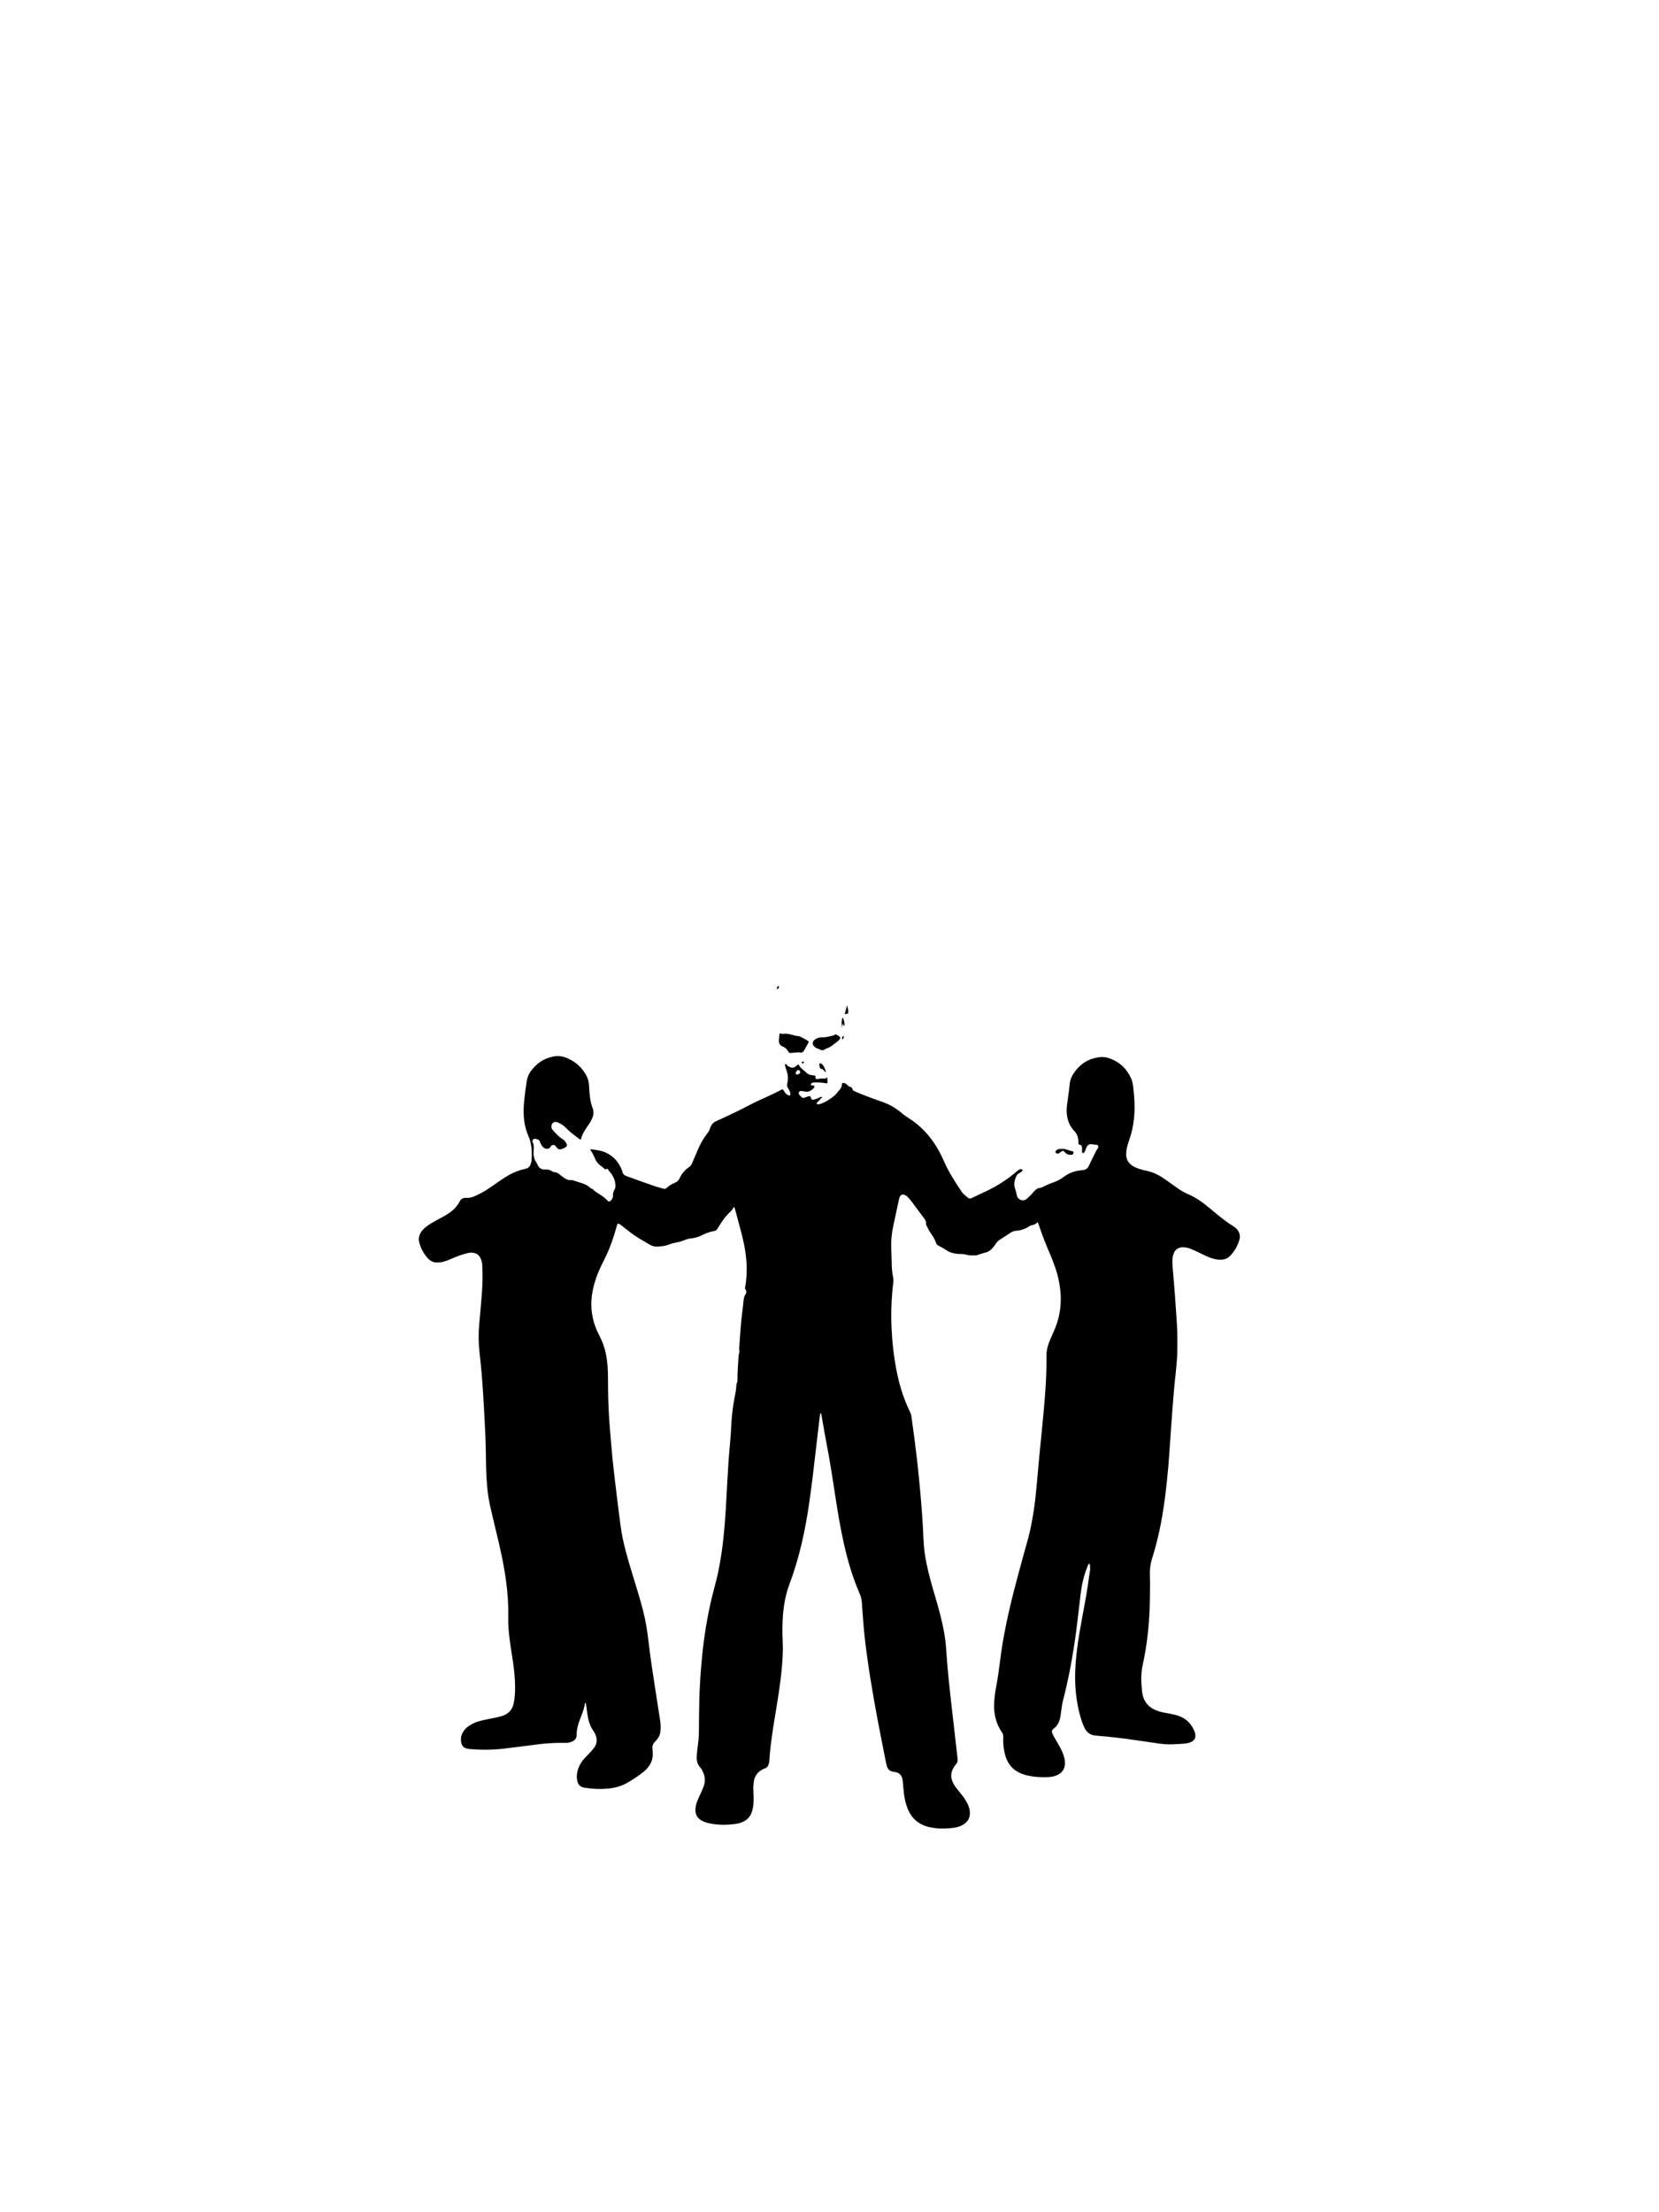 <?xml version="1.0" encoding="utf-8"?>
<!-- Generator: Adobe Illustrator 18.0.0, SVG Export Plug-In . SVG Version: 6.00 Build 0)  -->
<!DOCTYPE svg PUBLIC "-//W3C//DTD SVG 1.1//EN" "http://www.w3.org/Graphics/SVG/1.1/DTD/svg11.dtd">
<svg version="1.1" id="Layer_1" xmlns="http://www.w3.org/2000/svg" xmlns:xlink="http://www.w3.org/1999/xlink" x="0px" y="0px"
	 viewBox="0 0 1536 2048" enable-background="new 0 0 1536 2048" xml:space="preserve">
<g>
	<path fill="#010000" d="M1142,1135.3c-5.7-3.5-10.9-7.6-16.1-11.9c-3.6-3-7.2-6-10.9-8.9c-4.8-3.7-9.9-6.9-15.5-9.2
		c-2.5-1.1-4.9-2.4-7.2-3.9c-2.6-1.8-5.2-3.7-7.8-5.5c-2.8-2-5.5-4-8.3-5.8c-4.6-3-9.6-5.2-15-6.3c-2.3-0.4-4.5-1.1-6.7-1.8
		c-2.4-0.8-4.7-1.8-6.8-3.3c-3.2-2.4-4.9-5.5-5-9.5c0-2,0.1-3.9,0.5-5.9c0.6-2.8,1.4-5.5,2.4-8.2c2.2-6.3,3.6-12.8,4.3-19.5
		c1.1-10.1,0.4-20.1-0.8-30.1c-0.3-2.4-0.8-4.8-1.8-7c-3.9-8.9-10.3-15.1-19.4-18.5c-3.2-1.2-6.6-1.8-10-1.3
		c-11,1.4-19.1,7.1-24.8,16.5c-1.8,3-2.7,6.4-2.9,10c-0.1,1.5-0.3,3-0.5,4.6c-0.6,4.7-1.3,9.3-1.9,14c-0.4,3.6-0.3,7.2,0.4,10.8
		c1,4.8,3.2,9.1,6.6,12.6c1.9,2,3,4.3,3.4,7c0.2,1.3,0.3,2.6,0.3,3.9c-0.1,1.3,0,1.4,1.4,1.7c1.3,0.3,1.8,1.2,1.9,2.3
		c0.1,1.1,0,2.2,0,3.3c0,0.7,0,1.3,0.4,1.9c0.2,0.2,0.6,0.3,0.9,0.2c0.4-0.2,0.7-0.5,0.9-0.9c0.8-1.1,1.1-2.3,1.6-3.6
		c1.2-3.2,2.7-4.1,6-3.6c1,0.1,2,0.4,2.9,0.3c2-0.1,3.3,1.8,1.8,3.6c-1.2,1.4-1.8,3-2.6,4.5c-1.9,3.8-3.8,7.6-5.6,11.5
		c-1.1,2.4-2.8,3.6-5.3,3.9c-0.5,0.1-1.1,0.1-1.6,0.2c-6.2,0.5-11.7,2.6-16.6,6.3c-3,2.3-6.3,3.9-9.8,5.1c-2.7,0.9-5.3,2-7.8,3.3
		c-1.4,0.8-2.9,1.5-4.6,1.7c-1.6,0.2-2.9,1.1-4,2.1c-0.8,0.7-1.6,1.5-2.2,2.4c-1.7,2.2-3.8,3.9-5.8,5.7c-3.1,2.7-8,0.8-8.9-3.2
		c-0.5-2.4-1.1-4.9-1.9-7.2c-0.9-2.7-0.6-5.2,0.2-7.7c0.8-2.4,1.5-4.8,4.2-6c1-0.4,1.8-1.3,2.6-2c0.1-0.1,0.3-0.4,0.2-0.6
		c-0.1-0.3-0.3-0.6-0.6-0.7c-1-0.4-2-0.2-2.8,0.3c-0.7,0.5-1.4,1-2.1,1.6c-8.4,7.2-17.5,13.1-27.4,17.9c-3.3,1.6-6.5,3.1-9.8,4.6
		c-1.5,0.7-3,1.4-4.4,2.1c-1.2,0.6-2.4,0.7-3.4-0.2c-2-1.8-4.4-3.3-5.9-5.6c-6.3-9.3-12.4-18.9-16.9-29.3c-1.9-4.4-4.2-8.7-6.7-12.8
		c-6.5-10.5-14.8-19.3-25.2-25.9c-2.6-1.7-5.1-3.4-7.4-5.4c-5.2-4.3-10.9-7.6-17.3-9.8c-5.9-2-11.7-4.2-17.6-6.5
		c-2.7-1-5.2-2.2-7.9-3.3c-0.8-0.3-1.8-0.7-2-1.6c-0.3-1.8-1.5-2.4-3.1-2.8c-0.7-0.2-1.2-0.9-1.7-1.5c-0.9-0.8-1.9-1.4-3.1-1.8
		c-1.1-0.3-1.9,0-2,1c0,2.9-1.6,4.8-3.4,6.7c-0.4,0.4-0.6,0.9-1,1.3c-0.7,0.8-1.4,1.7-2.2,2.4c-3.1,2.6-6.4,4.9-10.1,6.7
		c-1.2,0.6-2.4,1-3.7,1.4c-1,0.2-2.4,0.8-2.9-0.4c-0.4-0.8,0.9-1.4,1.4-2c1.3-1.3,2.2-2.9,3.8-3.9c-0.6-0.4-1.2-0.5-1.8-0.2
		c-1.1,0.5-2.2,1.1-3.3,1.5c-1,0.4-2.1,0.8-3.1,0.9c-1.4,0.2-2.1-0.3-2.5-1.9c-0.3-1.2-0.7-1.5-1.7-1.3c-0.8,0.2-1.7,0.5-2.5,0.8
		c-3.3,1.3-3.5,1.2-5.8-1.4c-0.4-0.4-0.7-0.8-1-1.3c-0.4-0.7-0.3-1.4,0.2-2.1c0.4-0.6,1-0.9,1.7-0.8c1.1,0.1,2.2,0.2,3.2,0.4
		c3.4,0.9,6-0.5,8.3-2.7c0.9-0.8,1.2-1.9,0.9-2.3c-0.5-0.6-1.2-0.4-1.8-0.5c-0.2,0-0.4,0-0.6-0.1c-0.5-0.1-0.8-0.4-0.8-0.9
		c-0.1-0.5,0.2-0.8,0.6-1.1c0.8-0.6,1.8-0.7,2.8-0.7c3-0.1,5.9,0,8.8,0.5c3.6,0.7,3.2,0.4,3.1-2.8c0-0.6,0-1.3-0.2-1.9
		c-0.1-0.4-0.5-0.8-0.8-0.1c-0.3,0.6-0.8,0.7-1.4,0.7c-2.2-0.2-4.4,0-6.5,0.4c-0.3,0.1-0.7,0-1,0c-0.8,0-1.2-0.5-1.2-1.2
		c0-0.3,0-0.7,0-1c0-0.6-0.3-1-0.9-1.1c-0.8-0.1-1.5,0-2.3-0.2c-1.7-0.3-3.5-0.7-4.8-2c-1.4-1.4-3-2.5-4.5-3.9c-1-0.9-1.9-1.8-2.5-3
		c-0.2-0.5-0.4-1-1.2-1c-0.7,0.6-1.4,1.2-2.2,1.8c-1.6,1.3-3.4,1.4-5.2,0.6c-0.9-0.4-1.7-0.9-2.5-1.5c-0.5-0.5-1-1.7-1.7-1.3
		c-0.9,0.4-0.2,1.5-0.1,2.3c0.2,0.9,0.4,1.7,0.7,2.5c1.8,4.3,2.2,8.7,1.1,13.2c-0.4,1.7-0.1,3.2,0.9,4.6c0.8,1.2,1.5,2.4,1.8,3.8
		c0.1,0.5,0.2,1.1,0.2,1.6c0,0.9-0.8,1.3-1.6,1c-1.6-0.6-2.7-1.8-3.7-3.1c-0.7-0.8-1-2-2-2.6c-0.4,0.2-0.8,0.3-1.2,0.5
		c-4.8,2.6-9.8,4.9-14.8,7.2c-4.2,1.9-8.4,3.7-12.5,5.9c-10.9,5.7-21.9,11-33.1,16c-2.1,1-3.6,2.3-4.6,4.4c-0.4,0.9-0.9,1.8-1.1,2.7
		c-0.4,1.4-1.1,2.6-2,3.7c-3.8,4.8-6.8,10.2-9.2,15.8c-1.8,4.1-3.5,8.2-5.3,12.4c-0.6,1.3-1.3,2.4-2.6,3.3c-3.9,2.8-7,6.2-9,10.7
		c-0.8,1.8-2.1,3.1-3.9,3.8c-2.9,1.2-5.7,2.7-8,5c-0.8,0.8-1.9,1-3.1,0.6c-3-0.9-6.1-1.6-9.1-2.7c-8.2-2.8-16.3-5.8-24.4-8.7
		c-2.3-0.8-4.1-1.9-4.4-4.6c-2.9-8.3-8.2-14.4-16.3-17.8c-4.3-1.8-8.8-2.1-13.4-2.7c0.1,0.4,0.1,0.7,0.2,0.8
		c1.8,2.5,3.1,5.2,4.3,8.1c1,2.5,2.7,4.5,4.8,6.1c1.3,1,2.6,2,3.8,3.1c0.5,0.4,1.1,0.7,1.8,0.3c1-0.6,1.5-0.2,1.9,0.9
		c0.2,0.7,1,1.2,1.4,1.7c2.9,3.6,4.9,7.5,5.1,12.2c0.1,1.4,0,2.8-0.8,4.1c-1.1,1.8-1.6,3.8-1.5,6c0,1.7-0.8,3.1-2,4.3
		c-1.2,1.1-2,1.2-3,0c-2.2-2.5-4.9-4.3-7.7-6.1c-1.9-1.2-3.8-2.2-5.3-3.9c-0.4-0.5-1-0.8-1.6-1c-0.7-0.2-1.2-0.6-1.6-1
		c-2.2-2.2-4.9-3.3-7.7-4.2c-2.6-0.8-5.2-1.7-7.8-2.5c-0.6-0.2-1.3-0.4-1.9-0.3c-2.9,0.2-5.3-1-7.5-2.7c-1.3-1-2.6-2-3.9-3
		c-1.2-0.9-2.4-1.6-3.9-1.6c-1.2,0-2.1-0.6-3-1.2c-1.4-0.9-3-1.3-4.7-1.3c-0.4,0-0.9,0-1.3,0c-3.2,0.2-5.4-1.3-6.8-4.2
		c-0.5-1-0.9-2-1.6-2.9c-1.7-2.6-2.2-5.3-2.2-8.4c0.1-3.3,0.8-6.7-0.9-10c-0.7-1.3,0.5-3.1,2.5-2.9c2.2,0.3,4,0.9,4.6,3.4
		c0.2,0.9,0.8,1.8,1.3,2.6c0.4,0.7,0.9,1.3,1.4,1.8c1.1,1.2,2.6,1.5,4.2,1.4c1.4-0.1,2.2-0.9,2.7-2c0.1-0.2,0.2-0.4,0.4-0.5
		c1.2-1.4,3-1.4,4.2,0c0.5,0.6,0.9,1.3,1.4,1.8c1,1.2,2.4,1.6,3.9,1.1c1.5-0.5,2.9-1.1,4.1-2c1.2-0.8,1.4-1.5,0.8-2.8
		c-0.9-2.1-2.2-3.7-4.2-4.9c-3.5-2.1-6.1-5.3-8.8-8.3c-1.5-1.6-1.2-4.4-0.2-5.8c1.3-1.6,2.9-1.9,5.3-0.9c0.4,0.2,0.8,0.4,1.2,0.6
		c2.5,1.2,4.7,2.8,6.6,4.8c3.6,3.9,8,6.8,12.1,10c0.7,0.5,1.3,0.4,1.5-0.5c0.8-3.6,2.7-6.7,4.7-9.7c1-1.5,2.1-3.1,3.1-4.6
		c0.9-1.4,1.6-2.8,2.3-4.3c1.5-3.2,1.7-6.5,0.4-9.9c-1-2.7-1.7-5.4-2.1-8.2c-0.6-4-0.9-8-1.1-12.1c-0.1-3.7-1.1-7.1-2.9-10.3
		c-4.3-7.5-10.5-12.8-18.6-15.9c-3.1-1.2-6.3-1.7-9.7-1.3c-10,1.4-17.7,6.5-23.4,14.8c-1.8,2.7-2.8,5.7-3.2,8.9
		c-0.3,2.5-0.8,5-1.1,7.5c-0.8,6.2-1.6,12.4-1.7,18.6c-0.1,8.2,1,16.2,4.3,23.7c3.3,7.5,3.6,15.3,3,23.2c-0.1,1.3-0.5,2.6-1,3.8
		c-0.8,1.9-2.2,3.2-4.3,3.7c-0.5,0.1-1.1,0.3-1.6,0.4c-4.3,0.9-8.4,2.5-12.3,4.5c-3.1,1.6-6.1,3.5-9,5.5c-3.3,2.3-6.7,4.6-10,6.9
		c-4.4,3-9,5.8-14,7.9c-2.5,1.1-5.1,2-7.9,1.7c-0.3,0-0.7,0-1,0c-2.5,0.1-4.3,1.1-5.5,3.5c-2.2,4.4-5.6,7.8-9.7,10.6
		c-1.6,1.1-3.3,2.2-5,3.1c-2.7,1.5-5.4,2.9-8.1,4.4c-2.5,1.4-5,2.8-7.2,4.5c-1.9,1.4-3.8,3-5.2,5c-2.1,3-3.1,6.3-2.2,9.9
		c1.5,6,4.4,11.2,8.6,15.6c0.1,0.1,0.2,0.2,0.2,0.2c2.2,2,4.7,3.1,7.7,3.1c2,0,3.9-0.2,5.8-0.7c2.5-0.7,5-1.6,7.4-2.7
		c4.3-1.9,8.7-3.6,13.2-4.8c1.5-0.4,3-0.8,4.5-0.9c4.9-0.3,8.3,1.9,9.8,6c0.7,1.8,1.1,3.6,1.2,5.4c0.5,9.1,0.3,18.2-0.4,27.2
		c-0.7,9.3-1.6,18.5-2.4,27.8c-0.8,8.8-0.7,17.5,0.3,26.2c1.5,12.6,2.5,25.3,3.3,37.9c0.3,4.4,0.5,8.7,0.8,13.1
		c0.5,10.6,1.2,21.2,1.5,31.8c0.4,11.2,0.2,22.3,0.9,33.5c0.5,8.3,1.3,16.6,3.1,24.7c1.8,8.1,3.8,16.2,5.7,24.3
		c3.7,15.1,7.1,30.2,9.2,45.7c1.6,11.4,2.3,22.9,2.1,34.4c-0.1,4.4,0.1,8.8,0.5,13.1c0.9,9.6,2.6,19.1,4,28.6
		c1.4,9.8,2.2,19.6,1.6,29.5c-0.2,2.8-0.6,5.7-1.2,8.4c-1.2,5.5-4.5,9.1-9.8,11c-2.5,0.9-5,1.5-7.6,2c-4.2,0.8-8.4,1.6-12.5,2.6
		c-3.5,0.8-6.9,2.1-10,4c-2.6,1.5-4.8,3.4-6.5,5.9c-2.2,3.4-2.9,7-1.9,11c0.6,2.6,2.2,4.2,4.8,4.9c0.8,0.2,1.7,0.4,2.6,0.5
		c10.2,0.9,20.3,0.9,30.5-0.2c10.7-1.2,21.3-2.7,31.9-4c7.2-0.9,14.4-1.5,21.6-1.5c1.9,0,3.7,0,5.6,0c2,0,3.9-0.5,5.7-1.3
		c2.6-1.3,4.1-3.2,4-6.2c-0.1-4,0.9-7.8,2.1-11.6c0.4-1.2,0.9-2.5,1.4-3.7c1.7-4.4,3.4-8.8,4.2-13.5c0.1-0.4,0.1-0.9,0.8-0.8
		c0.5,3.4,0.9,6.7,1.4,10.1c0.8,5.8,2.3,11.4,5.8,16.2c0.7,1,1.2,2.1,1.7,3.2c1.9,4.3,1.5,8.3-1.2,12.1c-1.2,1.6-2.5,3-3.8,4.5
		c-1.6,1.7-3.2,3.3-4.8,5c-2.4,2.6-4.4,5.4-5.7,8.7c-1.6,4.1-2.2,8.2-1.3,12.5c0.8,3.6,2.8,5.7,6.6,6.3c6.6,1,13.3,1.5,20,1
		c7.1-0.5,13.9-2.1,20-5.7c4.8-2.8,9.5-5.9,13.9-9.3c2.1-1.6,4-3.4,5.5-5.6c2.6-3.4,4-7.3,3.9-11.6c0-1.6-0.1-3.3-0.3-4.9
		c-0.3-2.2,0.3-4.1,1.7-5.8c0.5-0.6,1-1.1,1.6-1.7c2.6-2.7,4-6,4.2-9.7c0.2-2.7,0.1-5.5-0.3-8.2c-0.8-5-1.5-10-2.3-14.9
		c-1.9-12.4-3.9-24.9-5.7-37.3c-1-7-2-14.1-2.8-21.2c-1.1-9.9-2.7-19.7-5.2-29.4c-2.6-10.4-5.9-20.6-9-30.9
		c-3.2-10.3-6.3-20.7-8.8-31.3c-2.7-11.4-3.8-23.1-5.3-34.7c-1-7.9-2-15.9-2.9-23.8c-0.8-6.8-1.6-13.7-2.3-20.6
		c-0.8-8.5-1.5-17-2.2-25.5c-0.9-10.3-1.4-20.5-1.7-30.8c-0.2-6.5-0.1-12.9-0.2-19.4c-0.1-6.8-0.5-13.6-1.9-20.2
		c-1.2-6.2-3.4-12-6.3-17.5c-6.4-12.3-8.6-25.4-6.3-39.1c1.4-8.3,4.1-16.1,7.6-23.7c1.6-3.4,3.3-6.6,4.9-10
		c4.3-9.1,7.6-18.6,10.2-28.4c0.6-2.3,1.1-2.5,3.1-1.2c0.7,0.4,1.4,1,2.1,1.6c2.6,2,5.2,4.1,7.8,6.1c5.4,4.1,11.4,7.4,17.2,10.8
		c2.1,1.2,4.4,2.1,6.9,2c3.5-0.2,7-0.4,10.3-1.6c2.1-0.8,4.3-1.6,6.6-2c3-0.5,6-1.3,8.8-2.5c1.9-0.8,3.9-1.3,6-1.5
		c3.3-0.4,6.5-1.2,9.4-2.7c3.7-1.9,7.6-3.4,11.7-4.1c1.6-0.3,2.8-1,3.5-2.6c0.4-0.8,0.9-1.5,1.4-2.2c2.4-3.8,4.8-7.6,8-10.8
		c2-2,4.1-3.9,5.4-6.4c0-0.1,0.2-0.1,0.3-0.1c0.4,0.2,0.6,0.6,0.7,1c0.4,1.5,0.8,3,1.2,4.4c2.4,9.3,5.2,18.5,7.2,28
		c2.8,13.5,3.7,27.1,1.2,40.7c-0.1,0.7-0.3,1.3,0.2,1.9c1.5,1.8,1,3.4-0.1,5.1c-1.1,1.7-1.4,3.6-1.6,5.6c-0.3,3.1-0.5,6.1-1,9.1
		c-1.6,11.5-2.1,23.1-3,34.7c-0.1,0.8,0,1.5,0.1,2.3c0.2,0.8,0.2,1.5-0.1,2.2c-0.6,1.6-0.6,3.2-0.7,4.8c-0.4,6.4-0.9,12.9-0.9,19.4
		c0,1.1,0.1,2.2-0.4,3.2c-0.6,1.1-0.6,2.3-0.7,3.5c-0.1,1.5-0.2,3.1-0.5,4.6c-0.7,3.9-1.5,7.7-2.1,11.6c-1.1,7-1.8,14.1-2.1,21.2
		c-0.2,4.4-0.5,8.7-0.9,13.1c-0.5,6.4-1.2,12.9-1.6,19.3c-0.7,11.6-1.4,23.2-2,34.8c-0.7,13.8-1.7,27.5-3.3,41.2
		c-1.1,9.1-2.6,18.2-4.5,27.2c-1.6,7.4-3.7,14.6-5.5,22c-4.5,18.6-7.5,37.5-9.3,56.6c-1.2,12.4-2,24.9-2.4,37.3
		c-0.3,10.3-0.3,20.6-0.4,30.9c0,3.7-0.3,7.4-0.8,11.1c-0.5,3.6-0.9,7.2-1.2,10.8c-0.3,4,0.3,7.8,3.2,11c1.2,1.3,2,2.9,2.7,4.5
		c1.5,3.4,2,6.9,1.2,10.6c-0.6,2.5-1.5,4.8-2.6,7.1c-1.3,2.9-2.7,5.8-3.9,8.7c-1.1,2.6-1.7,5.4-1.8,8.3c-0.1,4.8,2,8.1,6.2,10.3
		c2.5,1.3,5.1,2,7.8,2.5c7.3,1.4,14.6,1.4,21.9,0.5c2.6-0.3,5.2-0.9,7.6-1.9c4.2-1.7,7-4.7,8.6-9c0.8-2.2,1.2-4.4,1.5-6.7
		c0.5-4.8,0.2-9.6,0-14.4c-0.1-2.6,0.1-5.2,0.5-7.8c0.8-4.6,3.3-8.1,7.3-10.4c1-0.6,2.1-1.1,3.3-1.5c1.3-0.5,2.1-1.5,2.7-2.7
		c0.7-1.6,1-3.4,1.1-5.1c0.1-1.6,0.2-3.3,0.3-4.9c1.1-11.3,2.7-22.6,4.6-33.8c2.6-16,5.4-31.9,6.7-48.1c0.6-7.4,1.1-14.9,0.7-22.3
		c-0.4-8.2-0.4-16.4,0.2-24.6c0.8-9.9,2.5-19.5,6-28.8c9.2-24.5,14.7-49.9,18.4-75.8c1.3-8.9,2.4-17.8,3.5-26.7
		c1.1-8.8,2-17.6,3.1-26.4c0.9-8.2,1.9-16.3,2.9-24.5c0.2-1.3,0.3-2.6,0.5-3.9c0.1-0.4,0-1,0.6-0.9c0.5,0.1,0.5,0.6,0.6,1
		c0,0.2,0.1,0.4,0.1,0.6c1.4,7.8,2.6,15.5,4.1,23.3c3.5,17.6,6.2,35.4,8.9,53.1c2.1,13.7,4.4,27.4,7.4,41
		c3.6,16.6,8.4,32.9,15.2,48.5c1.1,2.6,1.6,5.2,1.8,8c0.4,5.9,0.8,11.8,1.3,17.7c0.8,10.8,2.1,21.6,3.6,32.3
		c1.8,13.1,3.9,26.2,6.2,39.2c3.5,19.7,7.4,39.3,11.3,59c0.3,1.3,0.7,2.5,1.1,3.8c0.9,2.3,2.7,3.7,5.1,4.2c0.8,0.1,1.5,0.2,2.3,0.3
		c3.6,0.7,5.9,2.8,6.6,6.4c0.3,1.5,0.4,3,0.6,4.6c0.3,2.9,0.4,5.9,0.8,8.8c0.6,4.7,1.6,9.3,3.3,13.7c3.8,9.8,10.9,15.6,21.1,17.7
		c7.3,1.5,14.6,1.4,21.9,0.4c3.3-0.4,6.4-1.4,9.2-3.3c3.7-2.5,5.7-5.9,5.6-10.5c0-2.7-0.7-5.2-1.8-7.6c-1.5-3.5-3.6-6.5-6-9.4
		c-1.6-2.1-3.3-4.1-4.9-6.2c-1.3-1.6-2.4-3.4-3.2-5.3c-1.9-4-1.8-8,0.1-12c0.8-1.6,1.6-3.1,2.9-4.4c1.5-1.6,1.7-3.4,1.5-5.5
		c-0.6-4.9-1.1-9.8-1.7-14.7c-1-8.5-1.9-17-2.9-25.4c-1.2-10.9-2.5-21.7-3.6-32.6c-0.9-9.1-1.7-18.3-2.3-27.5
		c-0.4-6-1.1-12-2.2-17.9c-1.7-8.9-4-17.7-6.5-26.4c-3-10.3-6.1-20.6-8.5-31c-1.6-7-2.9-14.2-3.5-21.4c-0.4-5-0.5-10.1-0.8-15.1
		c-0.3-4.8-0.5-9.6-0.9-14.4c-0.5-7-1.1-14-1.7-20.9c-0.7-7.5-1.4-15-2.2-22.5c-0.9-8.4-2-16.7-3-25.1c-0.9-7.2-2-14.3-2.9-21.5
		c-0.2-1.8-0.8-3.4-1.6-5c-1.5-3-2.9-6.1-4.1-9.3c-6.1-15.3-9.1-31.2-11.1-47.5c-0.8-6.6-1.3-13.3-1.6-20c-0.4-8.1-0.4-16.2,0-24.3
		c0.3-6,0.8-12,1.6-18c0.2-1.5,0.2-3-0.1-4.6c-0.8-3.5-1.2-7.1-1.3-10.7c-0.2-5.4-0.3-10.7-0.5-16.1c-0.3-6.8,0.3-13.6,1.7-20.2
		c1.8-8.6,3.7-17.1,5.5-25.7c0.2-0.8,0.5-1.7,0.9-2.5c0.8-1.5,2.2-2,3.9-1.5c1.1,0.3,2,0.9,2.8,1.7c1.2,1.1,2.3,2.3,3.3,3.6
		c4.2,5.5,8.2,11.1,12.4,16.6c1.1,1.4,1.9,2.9,1.7,4.8c0,0.4,0,0.9,0.2,1.3c1.3,2.5,2.4,5.2,4.1,7.5c2.1,2.9,3.9,5.8,5,9.2
		c0.3,0.9,0.8,1.5,1.6,2c0.9,0.5,1.9,1.2,2.8,1.6c1.6,0.7,3.1,1.6,4.5,2.6c0.7,0.5,1.5,0.9,2.2,1.4c3.2,1.7,6.6,2.3,10.1,2.5
		c2.3,0.1,4.6-0.1,6.8,0.7c3,1,6.1,0.5,9.1,0.6c0.5,0,1-0.3,1.6-0.5c2.1-0.6,4.1-1.4,6.2-1.9c3.1-0.6,5.5-2.2,7.5-4.5
		c1.1-1.3,2.2-2.7,3.1-4.2c0.8-1.3,1.9-2.3,3.2-3.2c3.5-2.2,7-4.5,10.5-6.8c1.4-0.9,2.8-1.5,4.5-1.6c4.3-0.3,8.4-1.5,12-3.9
		c1-0.7,2.2-1.2,3.3-1.4c2-0.4,3.7-1.2,5.1-2.9c0.3,0.9,0.6,1.5,0.8,2.1c3.2,9.8,7,19.3,11.1,28.8c1.4,3.2,2.6,6.5,3.8,9.8
		c3,8.4,4.9,17,5.5,25.9c0.8,12.5-1.5,24.4-6.8,35.7c-1.5,3.2-2.8,6.4-4.1,9.7c-1.4,3.8-2.3,7.8-2.2,11.9c0.1,11.5-0.3,23-1.2,34.4
		c-0.7,8.9-1.4,17.9-2.3,26.8c-1.1,12.2-2.5,24.4-3.6,36.6c-1.1,12-2,24-3.4,36c-0.9,7.8-2.2,15.6-3.7,23.3
		c-1.7,8.7-4.2,17.2-6.6,25.7c-6.2,22.6-12.4,45.1-17,68.1c-2,10.1-3.8,20.2-5,30.4c-1,8-2.1,16-3.6,24c-1.2,6.3-2.1,12.7-2.1,19.2
		c0.1,8.8,2.3,16.9,7.3,24.1c1,1.5,1.3,2.8,1.2,4.6c-0.3,5.6,0.3,11.2,1.8,16.6c2.6,9.1,8.5,15.1,17.6,17.9c0.7,0.2,1.5,0.4,2.2,0.6
		c6.5,1.6,13.2,2,19.9,1.7c2.8-0.1,5.7-0.6,8.3-1.8c4.8-2.2,7.3-5.8,7.3-11.1c0-1.5-0.1-3-0.5-4.6c-0.9-3.9-2.5-7.4-4.5-10.9
		c-1.8-3.1-3.6-6.2-5.4-9.4c-0.5-0.9-0.9-1.8-1.3-2.7c-0.7-1.7-0.4-3.1,1.2-4.3c3.4-2.5,5.3-6.1,6.1-10.2c0.2-1,0.4-1.9,0.5-2.9
		c0.7-4.3,1-8.7,2.1-13c5.5-21.1,9.3-42.5,12.2-64.1c1.5-11.4,2.7-22.8,4.1-34.2c1-8.5,2.8-16.8,6-24.8c0.5-1.3,0.8-2.7,1.9-3.7
		c1.3,1.2,0.6,2.8,0.9,4.2c0.2,0.7,0,1.5-0.1,2.3c-0.2,1.7-0.5,3.5-0.8,5.2c-1.5,11.5-3.5,22.9-5.7,34.3c-2.1,11.6-4.3,23.2-5.7,35
		c-1.3,11.5-2.1,23.1-1.2,34.7c0.8,10.5,2.6,20.8,6,30.8c0.7,2,1.4,3.9,2.4,5.8c2,4,5.2,6.4,9.7,6.9c3.6,0.4,7.2,0.7,10.8,1
		c11.6,1.1,23,2.7,34.5,4.4c5.1,0.8,10.2,1.5,15.3,2.2c7.4,1.1,14.9,0.4,22.3-0.1c1.4-0.1,2.8-0.4,4.2-0.8c5.2-1.6,6.9-4.9,5.1-10.1
		c-1.2-3.3-3.1-6.3-5.5-8.9c-3.5-3.7-8-5.7-12.8-6.9c-3.3-0.8-6.6-1.4-10-2c-3.5-0.7-6.8-1.6-9.9-3.3c-5.6-3-8.9-7.6-10.1-13.8
		c-0.5-2.6-0.6-5.2-0.8-7.8c-0.7-6.8-0.3-13.5,1.2-20.2c3.6-16.6,5.5-33.5,6.2-50.4c0.3-7.9,0.3-15.8,0.4-23.6
		c0-3.3-0.2-6.6-0.2-9.8c0-4.8,0.7-9.6,2.2-14.2c4.6-14.6,7.9-29.6,10.2-44.7c1.4-8.8,2.5-17.5,3.4-26.4c1-9.4,1.8-18.7,2.4-28.1
		c0.5-7.3,1-14.6,1.5-21.9c0.8-10.9,1.6-21.8,2.5-32.7c0.5-5.7,1.1-11.3,1.7-17c0.7-6.5,1.3-13.1,1.5-19.6
		c0.2-9.1,0.2-18.2-0.4-27.2c-0.6-8.3-1.1-16.6-1.7-24.9c-0.7-9.4-1.5-18.8-2.3-28.1c-0.1-1.9-0.1-3.7-0.1-5.6
		c0.1-2,0.5-3.9,1.2-5.8c1.4-3.6,4.1-5.5,8-5.7c3-0.1,5.9,0.6,8.6,1.8c2.9,1.2,5.8,2.6,8.6,4c2.9,1.4,5.7,2.8,8.7,3.9
		c3.1,1.1,6.3,1.9,9.6,1.8c3.6,0,6.7-1.3,9.1-3.9c3.6-3.9,6.3-8.4,7.9-13.5C1149.2,1143.7,1147.2,1138.4,1142,1135.3z M737,994.3
		c-0.6-0.6-0.2-1.4,0.2-2.1c0.2-0.3,0.3-0.5,0.5-0.8c0.4-0.5,0.8-1,1.6-0.8c0.9,0.3,1.4,0.9,1.6,2c-0.1,0.2-0.2,0.7-0.5,1
		c-0.4,0.4-0.8,0.7-1.3,0.9C738.4,994.8,737.5,994.9,737,994.3z"/>
	<path fill="#010000" d="M725,969c1.6,0.6,2.8,1.6,3.8,3c0.5,0.6,0.9,1.2,1.3,1.9c0.4,0.6,1,0.9,1.7,0.9c0.9,0,1.7-0.1,2.6-0.2
		c1.6-0.2,3.3-0.3,4.4-0.4c0.9,0.1,1.2,0,1.5,0.1c2.1,0.6,3.4-0.4,4.3-2c1.3-2.3,2.5-4.6,3.8-6.9c0.5-0.9,0.4-1.3-0.5-1.9
		c-2.3-1.5-4.7-2.7-7.2-3.9c-0.4-0.2-0.8-0.3-1.2-0.4c-2.7-0.1-5.1-1-7.7-1.6c-2.1-0.5-4.3-0.9-6.5-0.5c-0.5,0.1-1.1,0.1-1.6,0
		c-0.5-0.1-0.9-0.7-1.5-0.4c-0.7,0.4-0.5,1.1-0.6,1.7c-0.1,1.2-0.2,2.4-0.4,3.6C720.7,965.5,721.9,967.8,725,969z"/>
	<path fill="#010000" d="M754.8,969.6c0.4,0.2,0.7,0.5,1.1,0.7c1.5,0.6,3,1.2,4.6,1.8c0.3,0.1,0.6,0.2,1.1,0.3
		c0.3-0.1,0.7-0.2,1.1-0.4c0.7-0.3,1.3-0.8,2-1.1c1.4-0.6,2.9-1,4.2-1.9c2.6-1.8,5.1-3.8,7.5-5.7c0.6-0.5,1-1.2,1.4-1.8
		c0.3-0.5,0.2-1.1-0.2-1.5c-1-1-2.2-1.7-3.5-2.3c-1.1-0.5-1.4,0.8-2.3,0.9c-0.3,0-0.6,0.1-1,0.2c-3.4,0.9-6.8,1.6-10.3,1.6
		c-2,0-3.9,0.5-5.6,1.7C751.6,964.2,751.6,967.3,754.8,969.6z"/>
	<path fill="#010000" d="M978,1067.6c1,0.5,2.1,0.6,3-0.3c0.3-0.3,0.6-0.6,1-0.9c1.7-1.2,2.6-1.3,3.9,0.3c1.5,1.9,3.5,2.5,5.8,2.4
		c1.6-0.1,1.7-0.1,2.1-1.9c0.2-1,0.1-1.3-0.7-1.4c-1.7-0.2-3.4-0.9-5-1.4c-1.6-0.5-3.1-0.9-4.5-0.8c-1.1,0-1.8,0.1-2.6,0.1
		c-1.3,0-2.3,0.6-3.2,1.5C976.9,1065.9,977,1067.1,978,1067.6z"/>
	<path fill="#010000" d="M759.1,984.5c-0.9,0.7-0.5,1.6-0.3,2.4c0.2,1.4,0.4,2.9,2.5,2.7c0.4,0,0.9,0.9,1.4,1.3c0.6,0.6,1,1.4,2,1.6
		c-0.7-2.8-1.8-5.4-3.1-6.8C760.6,984.6,759.7,984.1,759.1,984.5z"/>
	<path fill="#010000" d="M779.8,949.6c0.1-0.8,0.1-0.8,0.8-1.9c0.1,0.6,0.2,1.1,0.4,1.6c0.1,0.2,0.3,0.4,0.4,0.4
		c0.1,0,0.4-0.2,0.4-0.3c0.3-2-0.3-5.3-1.6-7.6c-1.4,3.3-0.9,6.6-0.7,9.9C779.7,951,779.8,950.3,779.8,949.6z"/>
	<path fill="#010000" d="M785.4,937.4c0-2.1-0.4-4.1-1.2-6.6c-0.8,3-1.4,5.3-2.1,8.1c1.1-0.2,1.7-0.3,2.3-0.4
		C785.2,938.4,785.4,937.9,785.4,937.4z"/>
	<path fill="#010000" d="M719.5,915.6c0.3,0.1,0.6-0.2,0.9-0.3c0.7-0.4,0.7-1.1,0.7-1.8c-0.1-0.2-0.1-0.6-0.3-0.7
		c-0.6-0.4-0.7,0.3-0.9,0.6c-0.3,0.5-0.4,1-0.6,1.5C719.1,915.2,719.1,915.6,719.5,915.6z"/>
	<path fill="#010000" d="M780.9,959c-0.1,0-0.2,0-0.3,0.1c-0.8,0.7-1.2,1.5-0.8,2.6c0.1,0.2,0.3,0.3,0.4,0.5
		c0.2-0.1,0.4-0.1,0.4-0.3c0.3-0.8,0.7-1.6,0.6-2.5C781.3,959.3,781,959.1,780.9,959z"/>
	<path fill="#010000" d="M743,982.9c-0.4,0.2-0.7,0.5-0.9,0.9c0.3,0.2,0.6,0.3,0.8,0.5c0.4,0.3,0.8,0.4,1.1-0.1
		c0.2-0.4,0.5-0.8,0.2-1.2C743.9,982.6,743.4,982.7,743,982.9z"/>
	<path fill="#010000" d="M781.6,954.6c0.1-0.1,0.1-0.2,0.2-0.2c0-0.1-0.1-0.2-0.1-0.2c-0.1,0.1-0.2,0.2-0.2,0.2
		C781.5,954.4,781.6,954.5,781.6,954.6z"/>
	<path fill="#010000" d="M761.4,1016L761.4,1016L761.4,1016L761.4,1016C761.5,1015.9,761.5,1015.9,761.4,1016L761.4,1016
		C761.4,1015.9,761.4,1015.9,761.4,1016C761.4,1015.9,761.4,1015.9,761.4,1016C761.4,1016,761.4,1016,761.4,1016
		C761.4,1016,761.4,1016,761.4,1016L761.4,1016z"/>
	<path fill="#010000" d="M761.4,1015.9c0,0,0-0.1,0-0.1C761.3,1015.9,761.3,1015.9,761.4,1015.9z"/>
</g>
</svg>
